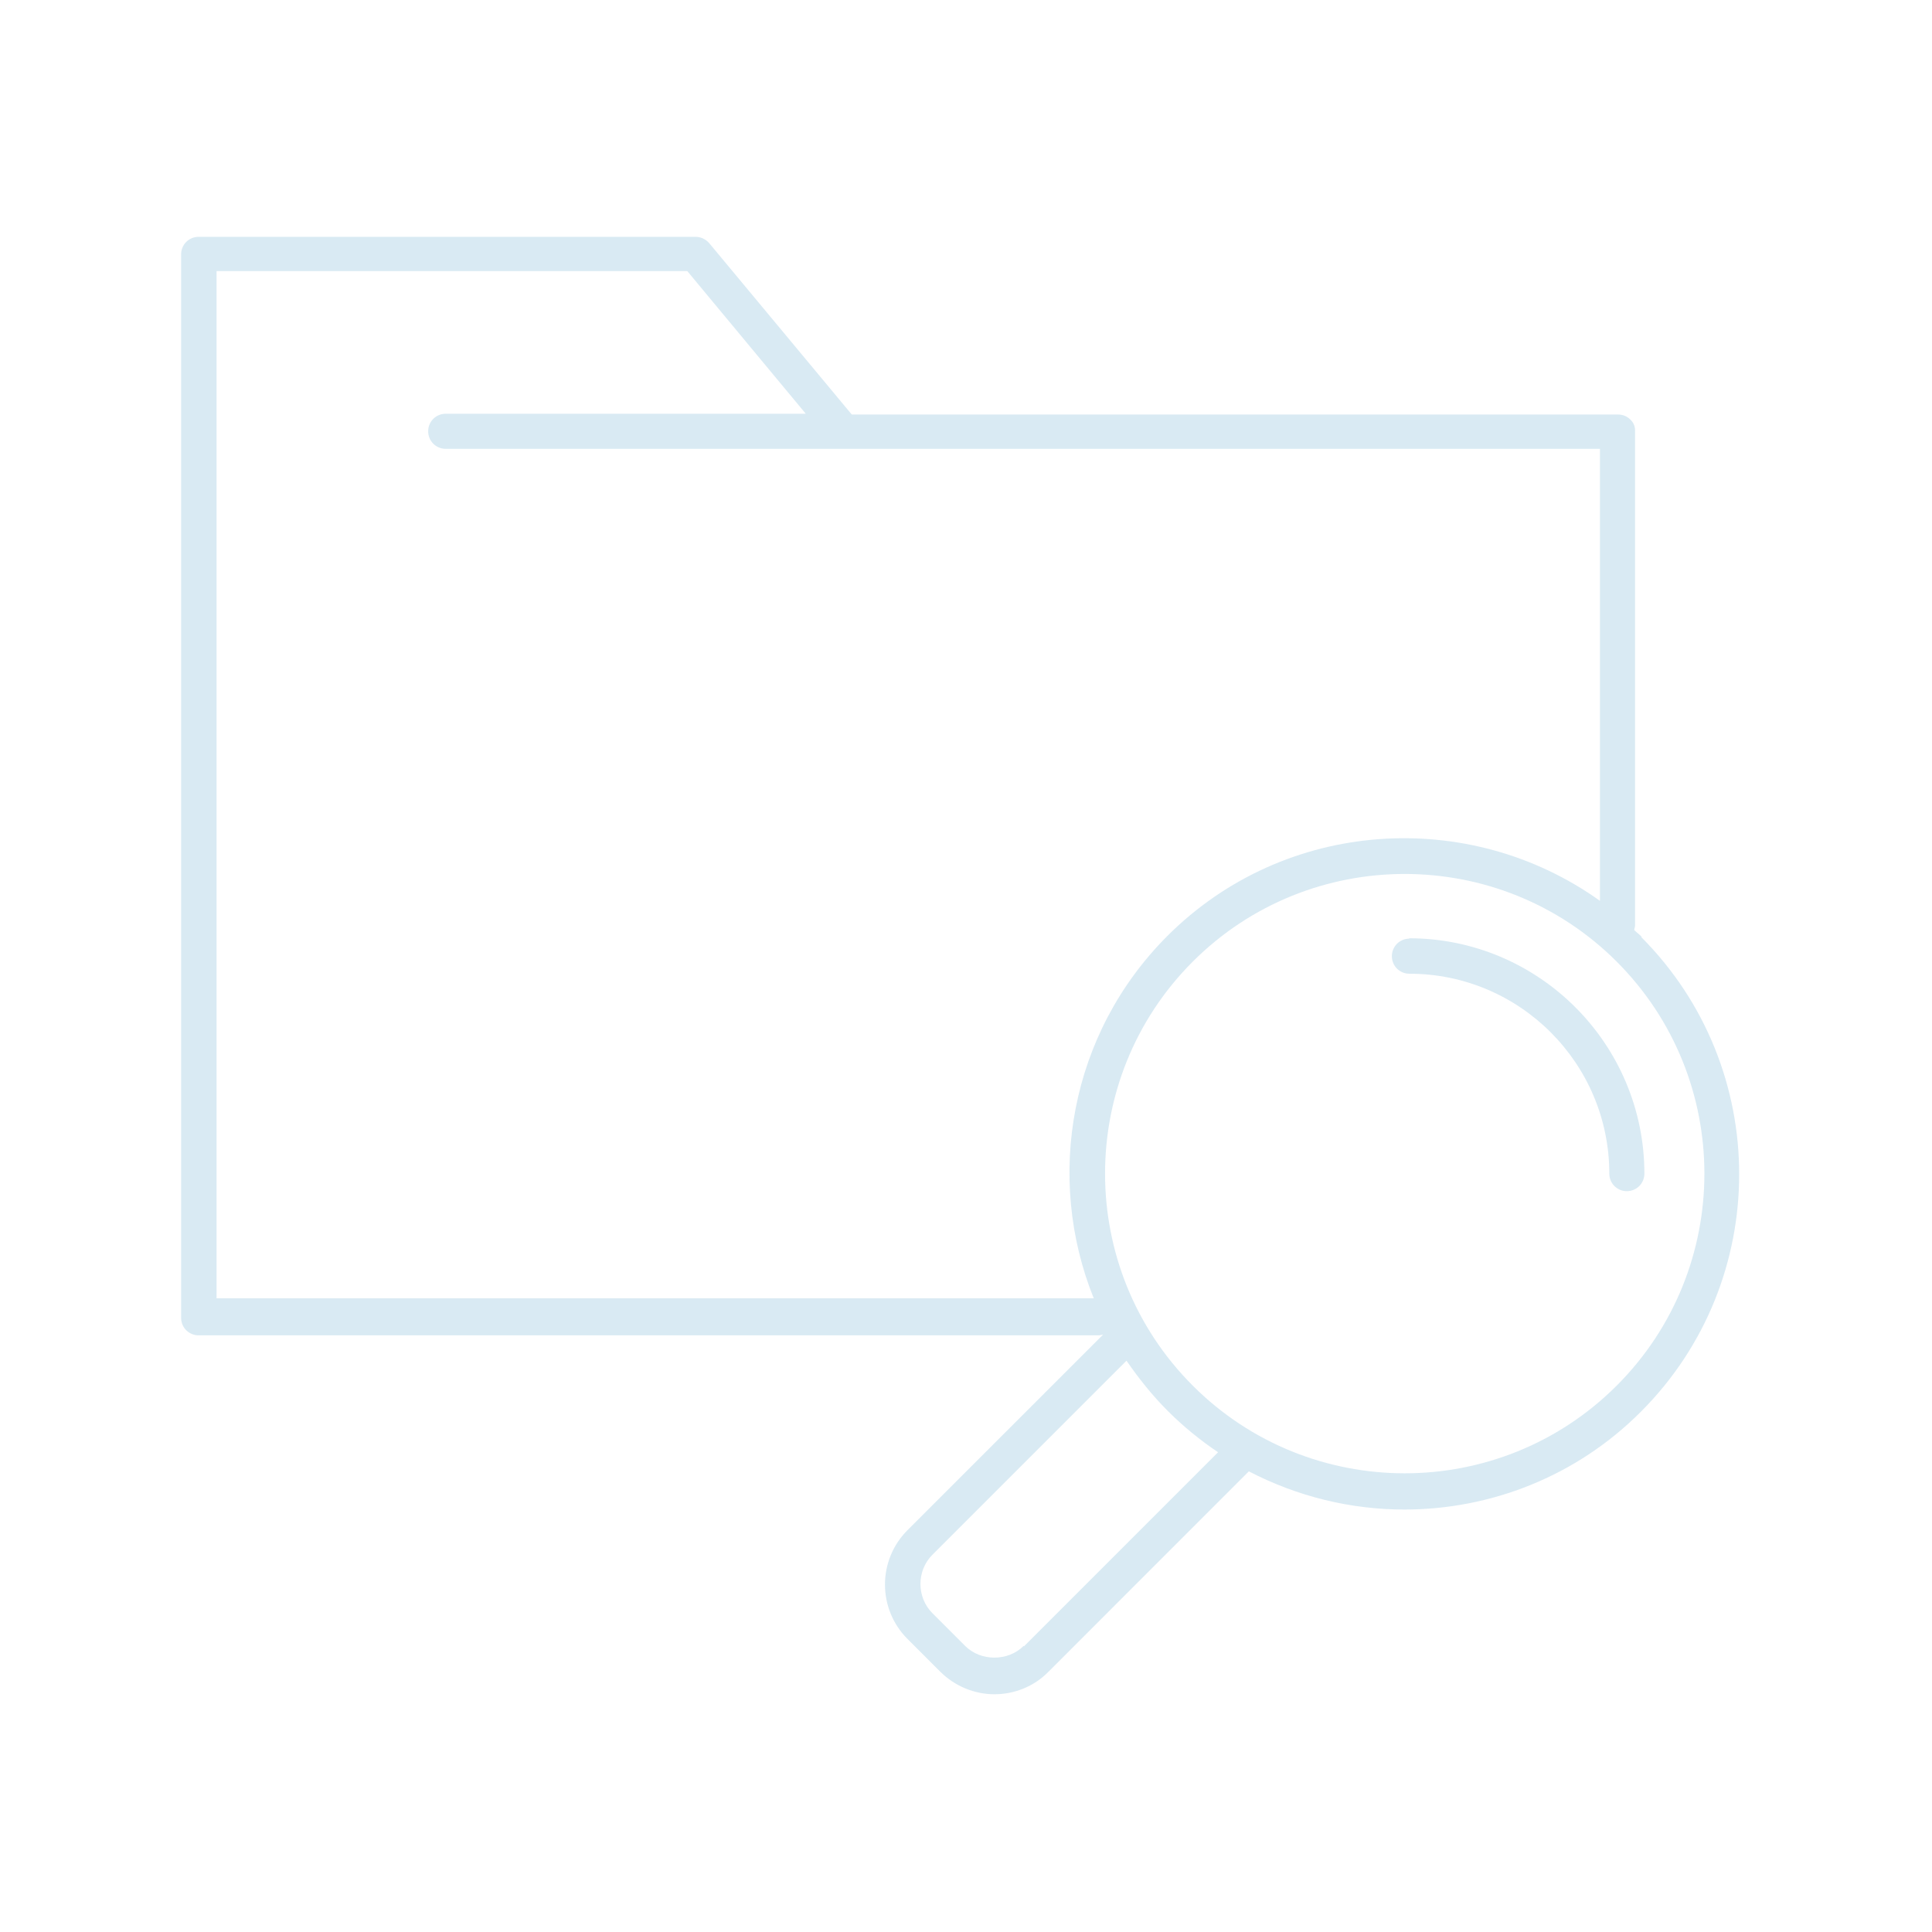 <svg width="155" height="155" viewBox="0 0 155 155" fill="none" xmlns="http://www.w3.org/2000/svg">
<path d="M131.706 75.15C131.519 74.962 131.3 74.806 131.112 74.618C131.112 74.493 131.175 74.399 131.175 74.274V34.663C131.206 34.288 131.081 33.913 130.8 33.663C130.518 33.381 130.174 33.256 129.799 33.256H68.335L56.892 19.5C56.611 19.188 56.236 19 55.798 19H15.937C15.155 19 14.53 19.625 14.53 20.407V105.726C14.53 106.507 15.155 107.132 15.937 107.132H88.187C88.187 107.132 88.375 107.101 88.5 107.07L72.805 122.764C70.398 125.172 70.398 129.08 72.805 131.487L75.432 134.113C76.62 135.301 78.214 135.926 79.777 135.926C81.341 135.926 82.935 135.332 84.123 134.113L100.192 118.043C104.1 120.076 108.384 121.107 112.667 121.107C119.545 121.107 126.454 118.481 131.675 113.229C142.148 102.724 142.148 85.686 131.675 75.181L131.706 75.15ZM17.375 21.751H55.142L64.646 33.194H35.758C34.976 33.194 34.351 33.819 34.351 34.601C34.351 35.382 34.976 36.008 35.758 36.008H82.059C82.059 36.008 82.06 36.008 82.091 36.008H128.361V72.273C117.825 64.739 103.069 65.677 93.658 75.087C85.811 82.934 83.842 94.471 87.75 104.162H17.375V21.751ZM82.122 132.05C80.872 133.3 78.683 133.3 77.433 132.05L74.806 129.423C73.525 128.142 73.525 126.016 74.806 124.734L90.376 109.165C91.345 110.571 92.439 111.947 93.69 113.198C94.94 114.448 96.285 115.542 97.723 116.511L82.153 132.081L82.122 132.05ZM129.705 111.165C120.326 120.545 105.07 120.545 95.691 111.165C86.311 101.786 86.311 86.53 95.691 77.15C100.38 72.461 106.539 70.116 112.698 70.116C118.857 70.116 125.016 72.461 129.705 77.15C139.085 86.53 139.085 101.786 129.705 111.165Z" fill="#0073AD" fill-opacity="0.15"/>
<path d="M113.073 75.306C112.291 75.306 111.666 75.931 111.666 76.713C111.666 77.494 112.291 78.12 113.073 78.12C121.921 78.12 129.111 85.31 129.111 94.158C129.111 94.939 129.737 95.565 130.518 95.565C131.3 95.565 131.925 94.939 131.925 94.158C131.925 83.747 123.453 75.275 113.042 75.275L113.073 75.306Z" fill="#0073AD" fill-opacity="0.15"/>
</svg>
